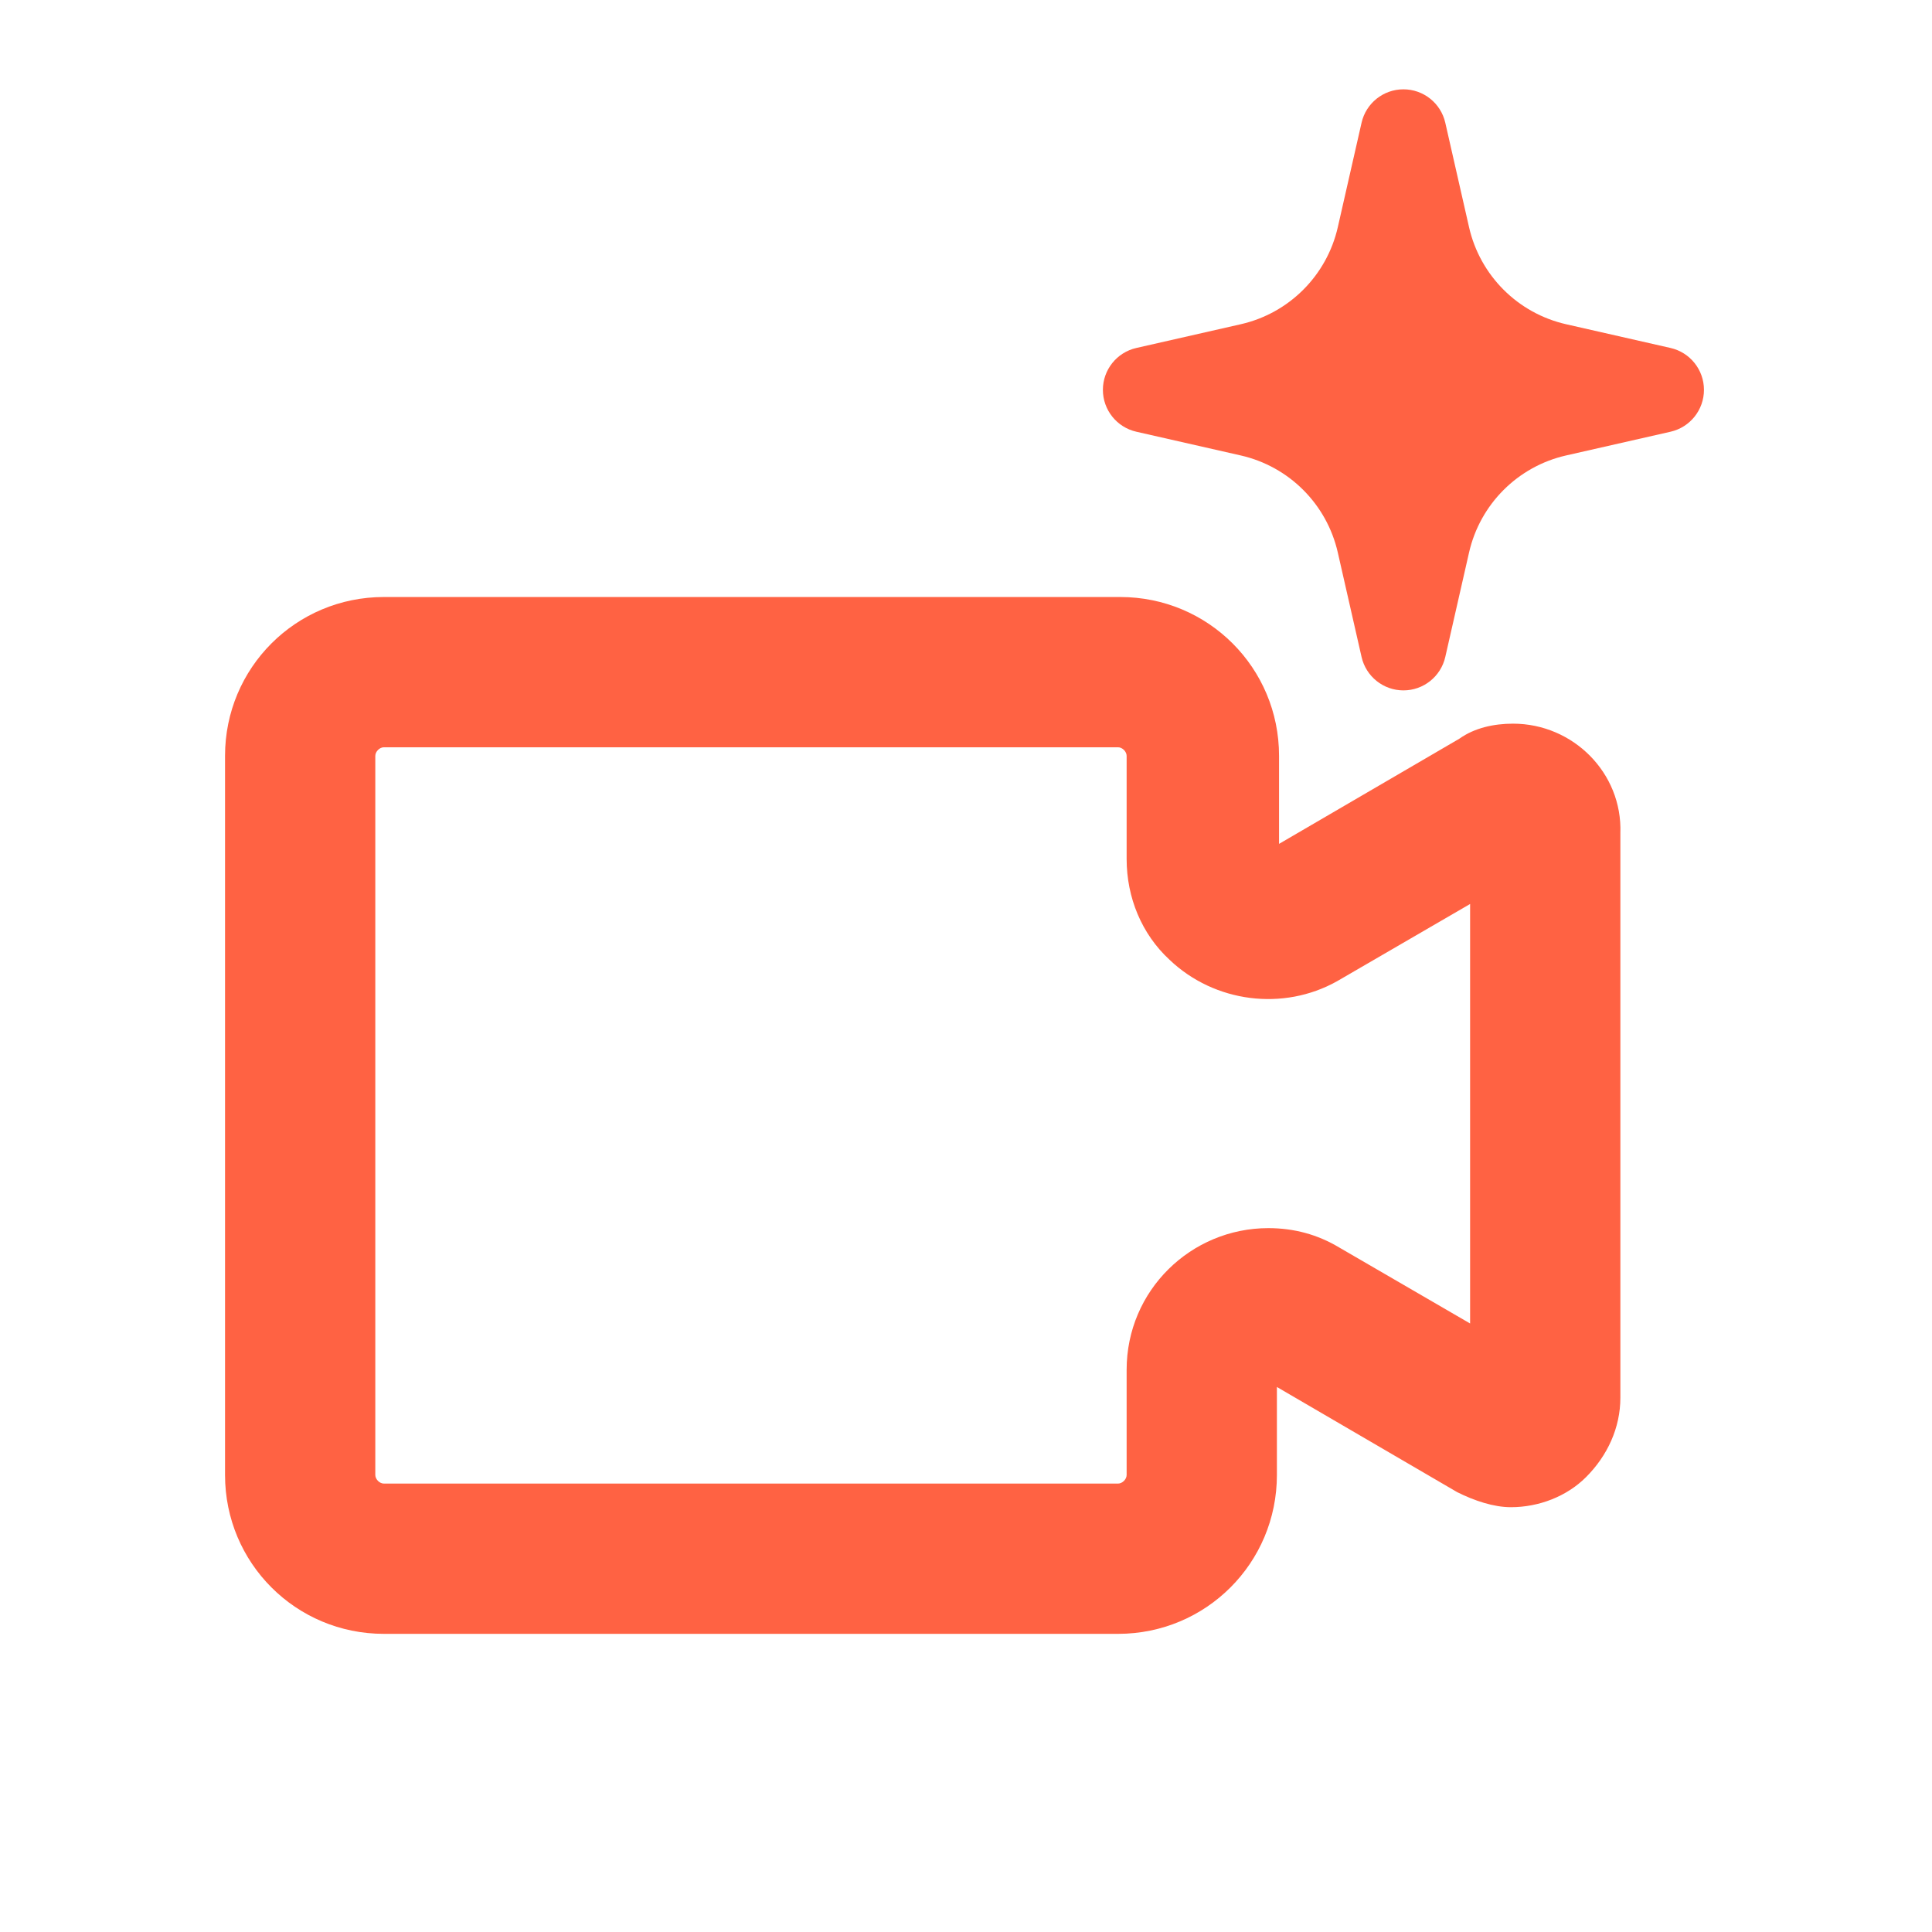 <svg  xmlns="http://www.w3.org/2000/svg" xmlns:bx="https://boxy-svg.com" version="1.1" x="0px" y="0px" viewBox="2 2 80 90" width="100" height="100"><g><g><path fill="#FF6243" stroke-width="0" d="M 67.483 35.711 C 66.583 35.711 65.683 35.911 64.983 36.411 L 56.583 41.311 L 56.583 37.211 C 56.583 33.111 53.283 29.811 49.183 29.811 L 14.883 29.811 C 10.783 29.811 7.483 33.111 7.483 37.211 L 7.483 70.711 C 7.483 74.811 10.783 78.111 14.883 78.111 L 49.083 78.111 C 53.183 78.111 56.483 74.811 56.483 70.711 L 56.483 66.611 L 64.883 71.511 C 65.683 71.911 66.583 72.211 67.383 72.211 C 68.683 72.211 69.983 71.711 70.883 70.811 C 71.883 69.811 72.483 68.511 72.483 67.111 L 72.483 40.811 C 72.583 38.011 70.283 35.711 67.483 35.711 Z M 65.583 63.711 L 59.383 60.111 C 58.383 59.511 57.283 59.211 56.083 59.211 C 52.483 59.211 49.483 62.111 49.483 65.811 L 49.483 70.711 C 49.483 70.911 49.283 71.111 49.083 71.111 L 14.883 71.111 C 14.683 71.111 14.483 70.911 14.483 70.711 L 14.483 37.211 C 14.483 37.011 14.683 36.811 14.883 36.811 L 49.083 36.811 C 49.283 36.811 49.483 37.011 49.483 37.211 L 49.483 42.011 C 49.483 43.811 50.183 45.511 51.483 46.711 C 53.583 48.711 56.783 49.111 59.283 47.711 L 65.483 44.111 L 65.483 63.711 L 65.583 63.711 Z"></path></g><path fill-rule="evenodd" clip-rule="evenodd" d="M 62.377 6.161 C 63.311 6.161 64.12 6.807 64.327 7.717 L 65.434 12.584 C 65.946 14.834 67.703 16.592 69.954 17.104 L 74.821 18.21 C 75.731 18.417 76.377 19.227 76.377 20.161 C 76.377 21.094 75.731 21.904 74.821 22.111 L 69.954 23.217 C 67.703 23.729 65.946 25.487 65.434 27.738 L 64.327 32.604 C 64.12 33.514 63.311 34.161 62.377 34.161 C 61.443 34.161 60.634 33.514 60.427 32.604 L 59.32 27.738 C 58.808 25.487 57.051 23.729 54.8 23.217 L 49.934 22.111 C 49.023 21.904 48.377 21.094 48.377 20.161 C 48.377 19.227 49.023 18.417 49.934 18.21 L 54.8 17.104 C 57.051 16.592 58.808 14.834 59.32 12.584 L 60.427 7.717 C 60.634 6.807 61.443 6.161 62.377 6.161 Z" fill="#FF6243"></path></g></svg>
